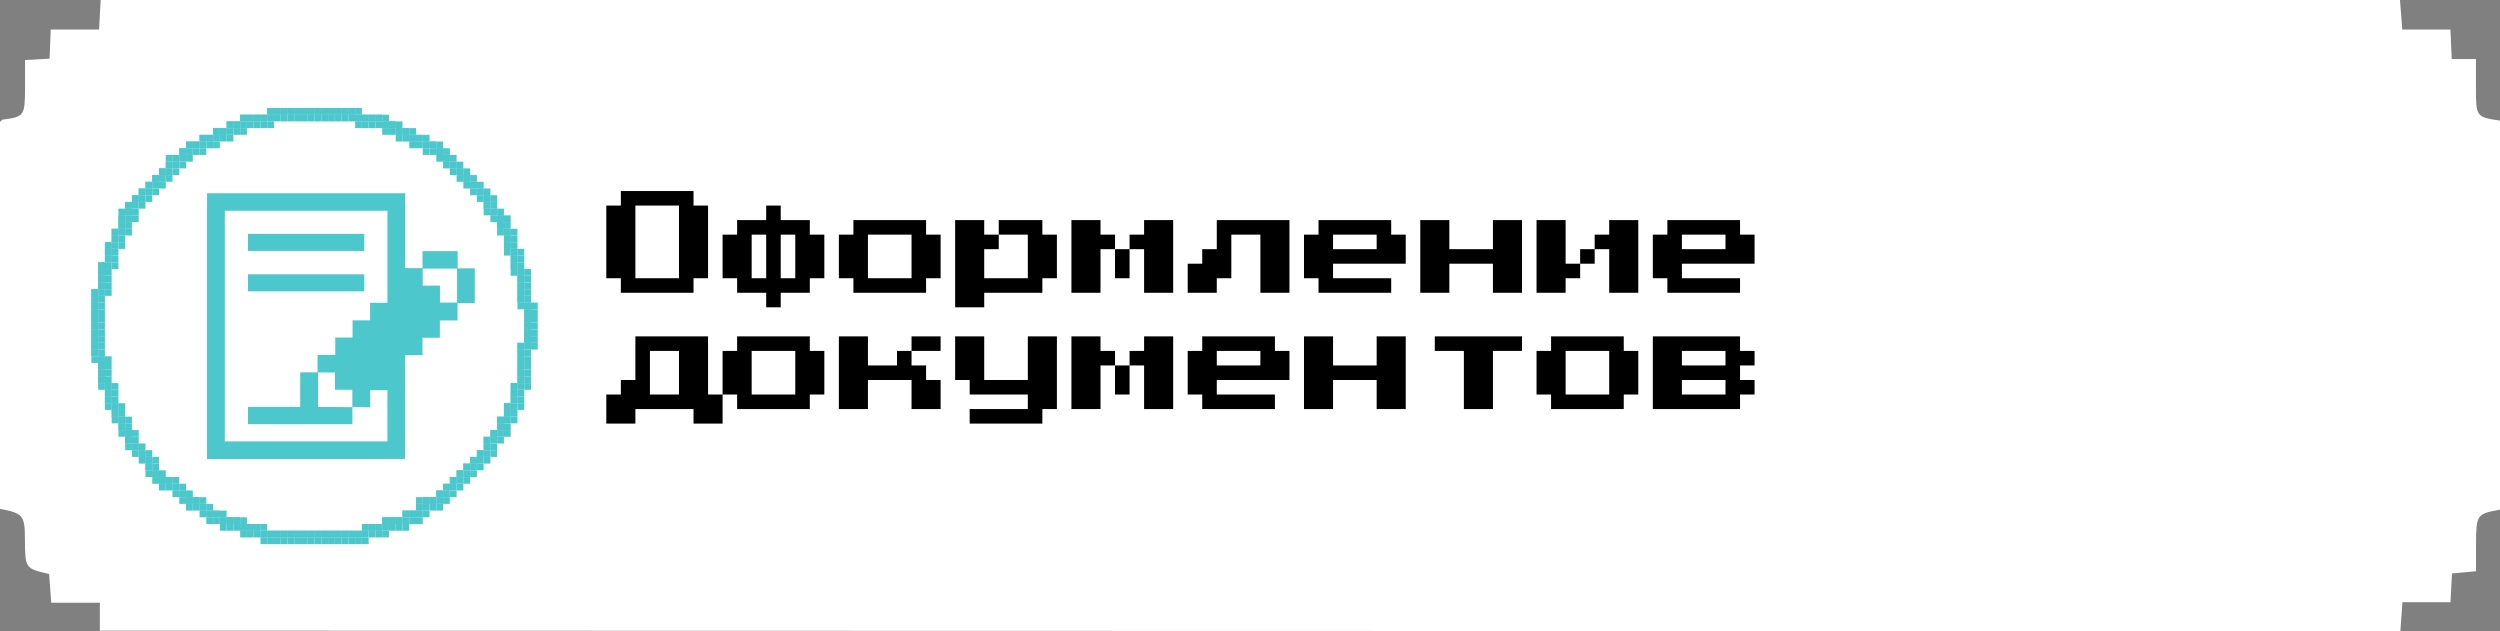 <svg width="301" height="76" viewBox="0 0 301 76" fill="none" xmlns="http://www.w3.org/2000/svg">
<rect x="0" y="0" width="301" height="76" fill="#808080" stroke="none"/>
<path d="M12.023 75.929V72.573H6.171L5.915 69.104C3.029 68.446 3.029 68.446 3 64.954C3 62.049 2.763 61.788 0 61.266V14.681C0.148 14.55 0.227 14.414 0.315 14.402C2.906 14.076 3 13.945 3.014 10.649C3.014 9.546 3.014 8.443 3.014 7.234L5.969 7.062L6.107 3.558H11.929L12.121 0H288.958L289.233 3.558H295.031C295.085 4.826 295.129 5.864 295.188 7.115H298.104V10.625C298.104 14.058 298.148 14.105 301 14.521V61.361C298.183 61.877 298.119 61.954 298.114 65.654C298.114 66.638 298.114 67.622 298.114 68.778L295.218 69.045C295.159 70.172 295.104 71.209 295.035 72.508H289.253C289.164 73.794 289.091 74.82 289.002 76L12.023 75.929Z" fill="white"/>
<path d="M63.115 38.853H63.929V39.661H63.115V38.853Z" fill="#4CC8CD"/>
<path d="M63.115 39.661H63.929V40.469H63.115V39.661Z" fill="#4CC8CD"/>
<path d="M63.115 40.469H63.929V41.277H63.115V40.469Z" fill="#4CC8CD"/>
<path d="M62.301 41.277H63.115V42.085H62.301V41.277Z" fill="#4CC8CD"/>
<path d="M62.301 42.085H63.115V42.893H62.301V42.085Z" fill="#4CC8CD"/>
<path d="M62.301 42.893H63.115V43.7H62.301V42.893Z" fill="#4CC8CD"/>
<path d="M62.301 43.7H63.115V44.508H62.301V43.7Z" fill="#4CC8CD"/>
<path d="M62.301 44.508H63.115V45.316H62.301V44.508Z" fill="#4CC8CD"/>
<path d="M62.301 45.316H63.115V46.124H62.301V45.316Z" fill="#4CC8CD"/>
<path d="M61.487 46.124H62.301V46.932H61.487V46.124Z" fill="#4CC8CD"/>
<path d="M61.487 46.932H62.301V47.74H61.487V46.932Z" fill="#4CC8CD"/>
<path d="M61.487 47.74H62.301V48.548H61.487V47.74Z" fill="#4CC8CD"/>
<path d="M60.672 48.548H61.487V49.356H60.672V48.548Z" fill="#4CC8CD"/>
<path d="M60.672 49.356H61.487V50.164H60.672V49.356Z" fill="#4CC8CD"/>
<path d="M59.858 50.164H60.672V50.972H59.858V50.164Z" fill="#4CC8CD"/>
<path d="M59.858 50.972H60.672V51.779H59.858V50.972Z" fill="#4CC8CD"/>
<path d="M59.044 51.779H59.858V52.587H59.044V51.779Z" fill="#4CC8CD"/>
<path d="M58.229 52.587H59.044V53.395H58.229V52.587Z" fill="#4CC8CD"/>
<path d="M58.229 53.395H59.044V54.203H58.229V53.395Z" fill="#4CC8CD"/>
<path d="M57.415 54.203H58.229V55.011H57.415V54.203Z" fill="#4CC8CD"/>
<path d="M56.601 55.011H57.415V55.819H56.601V55.011Z" fill="#4CC8CD"/>
<path d="M55.786 55.819H56.601V56.627H55.786V55.819Z" fill="#4CC8CD"/>
<path d="M54.972 56.627H55.786V57.435H54.972V56.627Z" fill="#4CC8CD"/>
<path d="M54.158 57.435H54.972V58.243H54.158V57.435Z" fill="#4CC8CD"/>
<path d="M53.344 58.243H54.158V59.051H53.344V58.243Z" fill="#4CC8CD"/>
<path d="M52.529 59.051H53.344V59.859H52.529V59.051Z" fill="#4CC8CD"/>
<path d="M51.715 59.859H52.529V60.666H51.715V59.859Z" fill="#4CC8CD"/>
<path d="M50.086 60.666H50.901V61.474H50.086V60.666Z" fill="#4CC8CD"/>
<path d="M48.458 61.474H49.272V62.282H48.458V61.474Z" fill="#4CC8CD"/>
<path d="M46.829 62.282H47.644V63.09H46.829V62.282Z" fill="#4CC8CD"/>
<path d="M44.386 63.09H45.201V63.898H44.386V63.09Z" fill="#4CC8CD"/>
<path d="M41.129 63.898H41.943V64.706H41.129V63.898Z" fill="#4CC8CD"/>
<path d="M37.058 63.898H37.872V64.706H37.058V63.898Z" fill="#4CC8CD"/>
<path d="M37.872 63.898H38.686V64.706H37.872V63.898Z" fill="#4CC8CD"/>
<path d="M38.686 63.898H39.501V64.706H38.686V63.898Z" fill="#4CC8CD"/>
<path d="M39.501 63.898H40.315V64.706H39.501V63.898Z" fill="#4CC8CD"/>
<path d="M40.315 63.898H41.129V64.706H40.315V63.898Z" fill="#4CC8CD"/>
<path d="M41.943 63.898H42.758V64.706H41.943V63.898Z" fill="#4CC8CD"/>
<path d="M42.758 63.898H43.572V64.706H42.758V63.898Z" fill="#4CC8CD"/>
<path d="M43.572 63.09H44.386V63.898H43.572V63.09Z" fill="#4CC8CD"/>
<path d="M45.201 63.09H46.015V63.898H45.201V63.09Z" fill="#4CC8CD"/>
<path d="M46.015 62.282H46.829V63.09H46.015V62.282Z" fill="#4CC8CD"/>
<path d="M47.644 62.282H48.458V63.09H47.644V62.282Z" fill="#4CC8CD"/>
<path d="M49.272 61.474H50.086V62.282H49.272V61.474Z" fill="#4CC8CD"/>
<path d="M50.901 59.859H51.715V60.666H50.901V59.859Z" fill="#4CC8CD"/>
<path d="M11 38.853H11.814V39.661H11V38.853Z" fill="#4CC8CD"/>
<path d="M11 39.661H11.814V40.469H11V39.661Z" fill="#4CC8CD"/>
<path d="M11 40.469H11.814V41.277H11V40.469Z" fill="#4CC8CD"/>
<path d="M11 41.277H11.814V42.085H11V41.277Z" fill="#4CC8CD"/>
<path d="M11 42.085H11.814V42.893H11V42.085Z" fill="#4CC8CD"/>
<path d="M11.814 42.893H12.629V43.7H11.814V42.893Z" fill="#4CC8CD"/>
<path d="M11.814 43.7H12.629V44.508H11.814V43.7Z" fill="#4CC8CD"/>
<path d="M11.814 44.508H12.629V45.316H11.814V44.508Z" fill="#4CC8CD"/>
<path d="M11.814 45.316H12.629V46.124H11.814V45.316Z" fill="#4CC8CD"/>
<path d="M12.629 46.124H13.443V46.932H12.629V46.124Z" fill="#4CC8CD"/>
<path d="M12.629 46.932H13.443V47.74H12.629V46.932Z" fill="#4CC8CD"/>
<path d="M12.629 47.74H13.443V48.548H12.629V47.74Z" fill="#4CC8CD"/>
<path d="M13.443 48.548H14.257V49.356H13.443V48.548Z" fill="#4CC8CD"/>
<path d="M13.443 49.356H14.257V50.164H13.443V49.356Z" fill="#4CC8CD"/>
<path d="M14.257 50.164H15.072V50.972H14.257V50.164Z" fill="#4CC8CD"/>
<path d="M14.257 50.972H15.072V51.779H14.257V50.972Z" fill="#4CC8CD"/>
<path d="M15.072 51.779H15.886V52.587H15.072V51.779Z" fill="#4CC8CD"/>
<path d="M15.072 52.587H15.886V53.395H15.072V52.587Z" fill="#4CC8CD"/>
<path d="M15.886 53.395H16.7V54.203H15.886V53.395Z" fill="#4CC8CD"/>
<path d="M16.7 54.203H17.514V55.011H16.7V54.203Z" fill="#4CC8CD"/>
<path d="M17.514 55.011H18.329V55.819H17.514V55.011Z" fill="#4CC8CD"/>
<path d="M17.514 55.819H18.329V56.627H17.514V55.819Z" fill="#4CC8CD"/>
<path d="M18.329 56.627H19.143V57.435H18.329V56.627Z" fill="#4CC8CD"/>
<path d="M19.143 57.435H19.957V58.243H19.143V57.435Z" fill="#4CC8CD"/>
<path d="M20.772 58.243H21.586V59.051H20.772V58.243Z" fill="#4CC8CD"/>
<path d="M21.586 59.051H22.4V59.859H21.586V59.051Z" fill="#4CC8CD"/>
<path d="M22.4 59.859H23.215V60.666H22.4V59.859Z" fill="#4CC8CD"/>
<path d="M24.029 60.666H24.843V61.474H24.029V60.666Z" fill="#4CC8CD"/>
<path d="M25.657 61.474H26.472V62.282H25.657V61.474Z" fill="#4CC8CD"/>
<path d="M27.286 62.282H28.1V63.09H27.286V62.282Z" fill="#4CC8CD"/>
<path d="M29.729 63.09H30.543V63.898H29.729V63.09Z" fill="#4CC8CD"/>
<path d="M32.986 63.898H33.8V64.706H32.986V63.898Z" fill="#4CC8CD"/>
<path d="M19.957 57.435H20.772V58.243H19.957V57.435Z" fill="#4CC8CD"/>
<path d="M23.215 59.859H24.029V60.666H23.215V59.859Z" fill="#4CC8CD"/>
<path d="M24.843 61.474H25.657V62.282H24.843V61.474Z" fill="#4CC8CD"/>
<path d="M26.472 62.282H27.286V63.09H26.472V62.282Z" fill="#4CC8CD"/>
<path d="M28.1 62.282H28.915V63.09H28.1V62.282Z" fill="#4CC8CD"/>
<path d="M28.915 63.09H29.729V63.898H28.915V63.09Z" fill="#4CC8CD"/>
<path d="M30.543 63.09H31.358V63.898H30.543V63.09Z" fill="#4CC8CD"/>
<path d="M31.358 63.898H32.172V64.706H31.358V63.898Z" fill="#4CC8CD"/>
<path d="M32.172 63.898H32.986V64.706H32.172V63.898Z" fill="#4CC8CD"/>
<path d="M33.8 63.898H34.615V64.706H33.8V63.898Z" fill="#4CC8CD"/>
<path d="M34.615 63.898H35.429V64.706H34.615V63.898Z" fill="#4CC8CD"/>
<path d="M35.429 63.898H36.243V64.706H35.429V63.898Z" fill="#4CC8CD"/>
<path d="M36.243 63.898H37.058V64.706H36.243V63.898Z" fill="#4CC8CD"/>
<path d="M34.615 13H35.429V13.808H34.615V13Z" fill="#4CC8CD"/>
<path d="M29.729 13.808H30.543V14.616H29.729V13.808Z" fill="#4CC8CD"/>
<path d="M27.286 14.616H28.1V15.424H27.286V14.616Z" fill="#4CC8CD"/>
<path d="M25.657 15.424H26.472V16.232H25.657V15.424Z" fill="#4CC8CD"/>
<path d="M24.029 16.232H24.843V17.04H24.029V16.232Z" fill="#4CC8CD"/>
<path d="M23.215 17.04H24.029V17.847H23.215V17.04Z" fill="#4CC8CD"/>
<path d="M21.586 17.847H22.4V18.655H21.586V17.847Z" fill="#4CC8CD"/>
<path d="M20.772 18.655H21.586V19.463H20.772V18.655Z" fill="#4CC8CD"/>
<path d="M19.957 19.463H20.772V20.271H19.957V19.463Z" fill="#4CC8CD"/>
<path d="M19.143 20.271H19.957V21.079H19.143V20.271Z" fill="#4CC8CD"/>
<path d="M18.329 21.079H19.143V21.887H18.329V21.079Z" fill="#4CC8CD"/>
<path d="M17.514 21.887H18.329V22.695H17.514V21.887Z" fill="#4CC8CD"/>
<path d="M16.7 22.695H17.514V23.503H16.7V22.695Z" fill="#4CC8CD"/>
<path d="M15.886 23.503H16.7V24.311H15.886V23.503Z" fill="#4CC8CD"/>
<path d="M15.072 24.311H15.886V25.119H15.072V24.311Z" fill="#4CC8CD"/>
<path d="M15.072 25.119H15.886V25.927H15.072V25.119Z" fill="#4CC8CD"/>
<path d="M14.257 25.927H15.072V26.734H14.257V25.927Z" fill="#4CC8CD"/>
<path d="M14.257 26.734H15.072V27.542H14.257V26.734Z" fill="#4CC8CD"/>
<path d="M13.443 27.542H14.257V28.35H13.443V27.542Z" fill="#4CC8CD"/>
<path d="M13.443 28.35H14.257V29.158H13.443V28.35Z" fill="#4CC8CD"/>
<path d="M12.629 29.158H13.443V29.966H12.629V29.158Z" fill="#4CC8CD"/>
<path d="M12.629 29.966H13.443V30.774H12.629V29.966Z" fill="#4CC8CD"/>
<path d="M12.629 30.774H13.443V31.582H12.629V30.774Z" fill="#4CC8CD"/>
<path d="M11.814 31.582H12.629V32.39H11.814V31.582Z" fill="#4CC8CD"/>
<path d="M11.814 32.39H12.629V33.198H11.814V32.39Z" fill="#4CC8CD"/>
<path d="M11.814 33.198H12.629V34.006H11.814V33.198Z" fill="#4CC8CD"/>
<path d="M11.814 34.006H12.629V34.813H11.814V34.006Z" fill="#4CC8CD"/>
<path d="M11 34.813H11.814V35.621H11V34.813Z" fill="#4CC8CD"/>
<path d="M11 35.621H11.814V36.429H11V35.621Z" fill="#4CC8CD"/>
<path d="M11 36.429H11.814V37.237H11V36.429Z" fill="#4CC8CD"/>
<path d="M11 37.237H11.814V38.045H11V37.237Z" fill="#4CC8CD"/>
<path d="M11 38.045H11.814V38.853H11V38.045Z" fill="#4CC8CD"/>
<path d="M22.4 17.04H23.215V17.847H22.4V17.04Z" fill="#4CC8CD"/>
<path d="M24.843 16.232H25.657V17.04H24.843V16.232Z" fill="#4CC8CD"/>
<path d="M26.472 15.424H27.286V16.232H26.472V15.424Z" fill="#4CC8CD"/>
<path d="M28.1 14.616H28.915V15.424H28.1V14.616Z" fill="#4CC8CD"/>
<path d="M28.915 13.808H29.729V14.616H28.915V13.808Z" fill="#4CC8CD"/>
<path d="M30.543 13.808H31.358V14.616H30.543V13.808Z" fill="#4CC8CD"/>
<path d="M31.358 13.808H32.172V14.616H31.358V13.808Z" fill="#4CC8CD"/>
<path d="M32.172 13H32.986V13.808H32.172V13Z" fill="#4CC8CD"/>
<path d="M32.986 13H33.8V13.808H32.986V13Z" fill="#4CC8CD"/>
<path d="M33.8 13H34.615V13.808H33.8V13Z" fill="#4CC8CD"/>
<path d="M35.429 13H36.243V13.808H35.429V13Z" fill="#4CC8CD"/>
<path d="M36.243 13H37.058V13.808H36.243V13Z" fill="#4CC8CD"/>
<path d="M37.058 13H37.872V13.808H37.058V13Z" fill="#4CC8CD"/>
<path d="M39.501 13H40.315V13.808H39.501V13Z" fill="#4CC8CD"/>
<path d="M43.572 13.808H44.386V14.616H43.572V13.808Z" fill="#4CC8CD"/>
<path d="M46.015 14.616H46.829V15.424H46.015V14.616Z" fill="#4CC8CD"/>
<path d="M48.458 15.424H49.272V16.232H48.458V15.424Z" fill="#4CC8CD"/>
<path d="M50.086 16.232H50.901V17.04H50.086V16.232Z" fill="#4CC8CD"/>
<path d="M50.901 17.04H51.715V17.847H50.901V17.04Z" fill="#4CC8CD"/>
<path d="M52.529 17.847H53.344V18.655H52.529V17.847Z" fill="#4CC8CD"/>
<path d="M53.344 18.655H54.158V19.463H53.344V18.655Z" fill="#4CC8CD"/>
<path d="M54.158 19.463H54.972V20.271H54.158V19.463Z" fill="#4CC8CD"/>
<path d="M54.972 20.271H55.786V21.079H54.972V20.271Z" fill="#4CC8CD"/>
<path d="M55.786 21.079H56.601V21.887H55.786V21.079Z" fill="#4CC8CD"/>
<path d="M56.601 21.887H57.415V22.695H56.601V21.887Z" fill="#4CC8CD"/>
<path d="M57.415 22.695H58.229V23.503H57.415V22.695Z" fill="#4CC8CD"/>
<path d="M58.229 23.503H59.044V24.311H58.229V23.503Z" fill="#4CC8CD"/>
<path d="M58.229 24.311H59.044V25.119H58.229V24.311Z" fill="#4CC8CD"/>
<path d="M59.044 25.119H59.858V25.927H59.044V25.119Z" fill="#4CC8CD"/>
<path d="M59.858 25.927H60.672V26.734H59.858V25.927Z" fill="#4CC8CD"/>
<path d="M59.858 26.734H60.672V27.542H59.858V26.734Z" fill="#4CC8CD"/>
<path d="M60.672 27.542H61.487V28.35H60.672V27.542Z" fill="#4CC8CD"/>
<path d="M60.672 28.35H61.487V29.158H60.672V28.35Z" fill="#4CC8CD"/>
<path d="M60.672 29.158H61.487V29.966H60.672V29.158Z" fill="#4CC8CD"/>
<path d="M61.487 29.966H62.301V30.774H61.487V29.966Z" fill="#4CC8CD"/>
<path d="M61.487 30.774H62.301V31.582H61.487V30.774Z" fill="#4CC8CD"/>
<path d="M61.487 31.582H62.301V32.39H61.487V31.582Z" fill="#4CC8CD"/>
<path d="M62.301 32.39H63.115V33.198H62.301V32.39Z" fill="#4CC8CD"/>
<path d="M62.301 33.198H63.115V34.006H62.301V33.198Z" fill="#4CC8CD"/>
<path d="M62.301 34.006H63.115V34.813H62.301V34.006Z" fill="#4CC8CD"/>
<path d="M62.301 34.813H63.115V35.621H62.301V34.813Z" fill="#4CC8CD"/>
<path d="M62.301 35.621H63.115V36.429H62.301V35.621Z" fill="#4CC8CD"/>
<path d="M63.115 36.429H63.929V37.237H63.115V36.429Z" fill="#4CC8CD"/>
<path d="M63.115 37.237H63.929V38.045H63.115V37.237Z" fill="#4CC8CD"/>
<path d="M63.115 38.045H63.929V38.853H63.115V38.045Z" fill="#4CC8CD"/>
<path d="M37.872 13H38.686V13.808H37.872V13Z" fill="#4CC8CD"/>
<path d="M38.686 13H39.501V13.808H38.686V13Z" fill="#4CC8CD"/>
<path d="M40.315 13H41.129V13.808H40.315V13Z" fill="#4CC8CD"/>
<path d="M41.129 13H41.943V13.808H41.129V13Z" fill="#4CC8CD"/>
<path d="M41.943 13H42.758V13.808H41.943V13Z" fill="#4CC8CD"/>
<path d="M42.758 13.808H43.572V14.616H42.758V13.808Z" fill="#4CC8CD"/>
<path d="M44.386 13.808H45.201V14.616H44.386V13.808Z" fill="#4CC8CD"/>
<path d="M45.201 13.808H46.015V14.616H45.201V13.808Z" fill="#4CC8CD"/>
<path d="M46.829 14.616H47.644V15.424H46.829V14.616Z" fill="#4CC8CD"/>
<path d="M47.644 15.424H48.458V16.232H47.644V15.424Z" fill="#4CC8CD"/>
<path d="M49.272 16.232H50.086V17.04H49.272V16.232Z" fill="#4CC8CD"/>
<path d="M51.715 17.04H52.529V17.847H51.715V17.04Z" fill="#4CC8CD"/>
<rect x="63.115" y="38.853" width="0.814" height="0.808" fill="#4CC8CD"/>
<rect x="63.115" y="39.662" width="0.814" height="0.808" fill="#4CC8CD"/>
<rect x="63.115" y="40.469" width="0.814" height="0.808" fill="#4CC8CD"/>
<rect x="62.301" y="41.277" width="0.814" height="0.808" fill="#4CC8CD"/>
<rect x="62.301" y="42.084" width="0.814" height="0.808" fill="#4CC8CD"/>
<rect x="62.301" y="42.894" width="0.814" height="0.808" fill="#4CC8CD"/>
<rect x="62.301" y="43.701" width="0.814" height="0.808" fill="#4CC8CD"/>
<rect x="62.301" y="44.509" width="0.814" height="0.808" fill="#4CC8CD"/>
<rect x="62.301" y="45.316" width="0.814" height="0.808" fill="#4CC8CD"/>
<rect x="61.486" y="46.124" width="0.814" height="0.808" fill="#4CC8CD"/>
<rect x="61.486" y="46.933" width="0.814" height="0.808" fill="#4CC8CD"/>
<rect x="61.486" y="47.741" width="0.814" height="0.808" fill="#4CC8CD"/>
<rect x="60.672" y="48.548" width="0.814" height="0.808" fill="#4CC8CD"/>
<rect x="60.672" y="49.356" width="0.814" height="0.808" fill="#4CC8CD"/>
<rect x="59.858" y="50.164" width="0.814" height="0.808" fill="#4CC8CD"/>
<rect x="59.858" y="50.973" width="0.814" height="0.808" fill="#4CC8CD"/>
<rect x="59.044" y="51.78" width="0.814" height="0.808" fill="#4CC8CD"/>
<rect x="58.23" y="52.588" width="0.814" height="0.808" fill="#4CC8CD"/>
<rect x="58.23" y="53.395" width="0.814" height="0.808" fill="#4CC8CD"/>
<rect x="57.415" y="54.203" width="0.814" height="0.808" fill="#4CC8CD"/>
<rect x="56.601" y="55.011" width="0.814" height="0.808" fill="#4CC8CD"/>
<rect x="55.786" y="55.82" width="0.814" height="0.808" fill="#4CC8CD"/>
<rect x="54.973" y="56.627" width="0.814" height="0.808" fill="#4CC8CD"/>
<rect x="54.158" y="57.435" width="0.814" height="0.808" fill="#4CC8CD"/>
<rect x="53.344" y="58.243" width="0.814" height="0.808" fill="#4CC8CD"/>
<rect x="52.529" y="59.051" width="0.814" height="0.808" fill="#4CC8CD"/>
<rect x="51.715" y="59.858" width="0.814" height="0.808" fill="#4CC8CD"/>
<rect x="50.086" y="60.667" width="0.814" height="0.808" fill="#4CC8CD"/>
<rect x="48.458" y="61.474" width="0.814" height="0.808" fill="#4CC8CD"/>
<rect x="46.829" y="62.283" width="0.814" height="0.808" fill="#4CC8CD"/>
<rect x="44.387" y="63.09" width="0.814" height="0.808" fill="#4CC8CD"/>
<rect x="41.129" y="63.898" width="0.814" height="0.808" fill="#4CC8CD"/>
<rect x="37.058" y="63.898" width="0.814" height="0.808" fill="#4CC8CD"/>
<rect x="37.872" y="63.898" width="0.814" height="0.808" fill="#4CC8CD"/>
<rect x="38.687" y="63.898" width="0.814" height="0.808" fill="#4CC8CD"/>
<rect x="39.5" y="63.898" width="0.814" height="0.808" fill="#4CC8CD"/>
<rect x="40.315" y="63.898" width="0.814" height="0.808" fill="#4CC8CD"/>
<rect x="41.943" y="63.898" width="0.814" height="0.808" fill="#4CC8CD"/>
<rect x="42.758" y="63.898" width="0.814" height="0.808" fill="#4CC8CD"/>
<rect x="43.572" y="63.09" width="0.814" height="0.808" fill="#4CC8CD"/>
<rect x="45.2" y="63.09" width="0.814" height="0.808" fill="#4CC8CD"/>
<rect x="46.015" y="62.283" width="0.814" height="0.808" fill="#4CC8CD"/>
<rect x="47.644" y="62.283" width="0.814" height="0.808" fill="#4CC8CD"/>
<rect x="49.273" y="61.474" width="0.814" height="0.808" fill="#4CC8CD"/>
<rect x="50.9" y="59.858" width="0.814" height="0.808" fill="#4CC8CD"/>
<rect x="11" y="38.853" width="0.814" height="0.808" fill="#4CC8CD"/>
<rect x="11" y="39.662" width="0.814" height="0.808" fill="#4CC8CD"/>
<rect x="11" y="40.469" width="0.814" height="0.808" fill="#4CC8CD"/>
<rect x="11" y="41.277" width="0.814" height="0.808" fill="#4CC8CD"/>
<rect x="11" y="42.084" width="0.814" height="0.808" fill="#4CC8CD"/>
<rect x="11.815" y="42.894" width="0.814" height="0.808" fill="#4CC8CD"/>
<rect x="11.815" y="43.701" width="0.814" height="0.808" fill="#4CC8CD"/>
<rect x="11.815" y="44.509" width="0.814" height="0.808" fill="#4CC8CD"/>
<rect x="11.815" y="45.316" width="0.814" height="0.808" fill="#4CC8CD"/>
<rect x="12.629" y="46.124" width="0.814" height="0.808" fill="#4CC8CD"/>
<rect x="12.629" y="46.933" width="0.814" height="0.808" fill="#4CC8CD"/>
<rect x="12.629" y="47.741" width="0.814" height="0.808" fill="#4CC8CD"/>
<rect x="13.443" y="48.548" width="0.814" height="0.808" fill="#4CC8CD"/>
<rect x="13.443" y="49.356" width="0.814" height="0.808" fill="#4CC8CD"/>
<rect x="14.257" y="50.164" width="0.814" height="0.808" fill="#4CC8CD"/>
<rect x="14.257" y="50.973" width="0.814" height="0.808" fill="#4CC8CD"/>
<rect x="15.071" y="51.78" width="0.814" height="0.808" fill="#4CC8CD"/>
<rect x="15.071" y="52.588" width="0.814" height="0.808" fill="#4CC8CD"/>
<rect x="15.886" y="53.395" width="0.814" height="0.808" fill="#4CC8CD"/>
<rect x="16.7" y="54.203" width="0.814" height="0.808" fill="#4CC8CD"/>
<rect x="17.515" y="55.011" width="0.814" height="0.808" fill="#4CC8CD"/>
<rect x="17.515" y="55.82" width="0.814" height="0.808" fill="#4CC8CD"/>
<rect x="18.329" y="56.627" width="0.814" height="0.808" fill="#4CC8CD"/>
<rect x="19.143" y="57.435" width="0.814" height="0.808" fill="#4CC8CD"/>
<rect x="20.771" y="58.243" width="0.814" height="0.808" fill="#4CC8CD"/>
<rect x="21.586" y="59.051" width="0.814" height="0.808" fill="#4CC8CD"/>
<rect x="22.4" y="59.858" width="0.814" height="0.808" fill="#4CC8CD"/>
<rect x="24.028" y="60.667" width="0.814" height="0.808" fill="#4CC8CD"/>
<rect x="25.657" y="61.474" width="0.814" height="0.808" fill="#4CC8CD"/>
<rect x="27.286" y="62.283" width="0.814" height="0.808" fill="#4CC8CD"/>
<rect x="29.729" y="63.09" width="0.814" height="0.808" fill="#4CC8CD"/>
<rect x="32.986" y="63.898" width="0.814" height="0.808" fill="#4CC8CD"/>
<rect x="19.957" y="57.435" width="0.814" height="0.808" fill="#4CC8CD"/>
<rect x="23.215" y="59.858" width="0.814" height="0.808" fill="#4CC8CD"/>
<rect x="24.843" y="61.474" width="0.814" height="0.808" fill="#4CC8CD"/>
<rect x="26.472" y="62.283" width="0.814" height="0.808" fill="#4CC8CD"/>
<rect x="28.101" y="62.283" width="0.814" height="0.808" fill="#4CC8CD"/>
<rect x="28.915" y="63.09" width="0.814" height="0.808" fill="#4CC8CD"/>
<rect x="30.543" y="63.09" width="0.814" height="0.808" fill="#4CC8CD"/>
<rect x="31.357" y="63.898" width="0.814" height="0.808" fill="#4CC8CD"/>
<rect x="32.172" y="63.898" width="0.814" height="0.808" fill="#4CC8CD"/>
<rect x="33.801" y="63.898" width="0.814" height="0.808" fill="#4CC8CD"/>
<rect x="34.614" y="63.898" width="0.814" height="0.808" fill="#4CC8CD"/>
<rect x="35.429" y="63.898" width="0.814" height="0.808" fill="#4CC8CD"/>
<rect x="36.243" y="63.898" width="0.814" height="0.808" fill="#4CC8CD"/>
<rect x="34.614" y="13" width="0.814" height="0.808" fill="#4CC8CD"/>
<rect x="29.729" y="13.808" width="0.814" height="0.808" fill="#4CC8CD"/>
<rect x="27.286" y="14.616" width="0.814" height="0.808" fill="#4CC8CD"/>
<rect x="25.657" y="15.424" width="0.814" height="0.808" fill="#4CC8CD"/>
<rect x="24.028" y="16.232" width="0.814" height="0.808" fill="#4CC8CD"/>
<rect x="23.215" y="17.04" width="0.814" height="0.808" fill="#4CC8CD"/>
<rect x="21.586" y="17.847" width="0.814" height="0.808" fill="#4CC8CD"/>
<rect x="20.771" y="18.655" width="0.814" height="0.808" fill="#4CC8CD"/>
<rect x="19.957" y="19.464" width="0.814" height="0.808" fill="#4CC8CD"/>
<rect x="19.143" y="20.272" width="0.814" height="0.808" fill="#4CC8CD"/>
<rect x="18.329" y="21.079" width="0.814" height="0.808" fill="#4CC8CD"/>
<rect x="17.515" y="21.887" width="0.814" height="0.808" fill="#4CC8CD"/>
<rect x="16.7" y="22.695" width="0.814" height="0.808" fill="#4CC8CD"/>
<rect x="15.886" y="23.504" width="0.814" height="0.808" fill="#4CC8CD"/>
<rect x="15.071" y="24.311" width="0.814" height="0.808" fill="#4CC8CD"/>
<rect x="15.071" y="25.119" width="0.814" height="0.808" fill="#4CC8CD"/>
<rect x="14.257" y="25.927" width="0.814" height="0.808" fill="#4CC8CD"/>
<rect x="14.257" y="26.735" width="0.814" height="0.808" fill="#4CC8CD"/>
<rect x="13.443" y="27.543" width="0.814" height="0.808" fill="#4CC8CD"/>
<rect x="13.443" y="28.351" width="0.814" height="0.808" fill="#4CC8CD"/>
<rect x="12.629" y="29.158" width="0.814" height="0.808" fill="#4CC8CD"/>
<rect x="12.629" y="29.966" width="0.814" height="0.808" fill="#4CC8CD"/>
<rect x="12.629" y="30.774" width="0.814" height="0.808" fill="#4CC8CD"/>
<rect x="11.815" y="31.583" width="0.814" height="0.808" fill="#4CC8CD"/>
<rect x="11.815" y="32.39" width="0.814" height="0.808" fill="#4CC8CD"/>
<rect x="11.815" y="33.198" width="0.814" height="0.808" fill="#4CC8CD"/>
<rect x="11.815" y="34.005" width="0.814" height="0.808" fill="#4CC8CD"/>
<rect x="11" y="34.813" width="0.814" height="0.808" fill="#4CC8CD"/>
<rect x="11" y="35.622" width="0.814" height="0.808" fill="#4CC8CD"/>
<rect x="11" y="36.43" width="0.814" height="0.808" fill="#4CC8CD"/>
<rect x="11" y="37.237" width="0.814" height="0.808" fill="#4CC8CD"/>
<rect x="11" y="38.045" width="0.814" height="0.808" fill="#4CC8CD"/>
<rect x="22.4" y="17.04" width="0.814" height="0.808" fill="#4CC8CD"/>
<rect x="24.843" y="16.232" width="0.814" height="0.808" fill="#4CC8CD"/>
<rect x="26.472" y="15.424" width="0.814" height="0.808" fill="#4CC8CD"/>
<rect x="28.101" y="14.616" width="0.814" height="0.808" fill="#4CC8CD"/>
<rect x="28.915" y="13.808" width="0.814" height="0.808" fill="#4CC8CD"/>
<rect x="30.543" y="13.808" width="0.814" height="0.808" fill="#4CC8CD"/>
<rect x="31.357" y="13.808" width="0.814" height="0.808" fill="#4CC8CD"/>
<rect x="32.172" y="13" width="0.814" height="0.808" fill="#4CC8CD"/>
<rect x="32.986" y="13" width="0.814" height="0.808" fill="#4CC8CD"/>
<rect x="33.801" y="13" width="0.814" height="0.808" fill="#4CC8CD"/>
<rect x="35.429" y="13" width="0.814" height="0.808" fill="#4CC8CD"/>
<rect x="36.243" y="13" width="0.814" height="0.808" fill="#4CC8CD"/>
<rect x="37.058" y="13" width="0.814" height="0.808" fill="#4CC8CD"/>
<rect x="39.5" y="13" width="0.814" height="0.808" fill="#4CC8CD"/>
<rect x="43.572" y="13.808" width="0.814" height="0.808" fill="#4CC8CD"/>
<rect x="46.015" y="14.616" width="0.814" height="0.808" fill="#4CC8CD"/>
<rect x="48.458" y="15.424" width="0.814" height="0.808" fill="#4CC8CD"/>
<rect x="50.086" y="16.232" width="0.814" height="0.808" fill="#4CC8CD"/>
<rect x="50.9" y="17.04" width="0.814" height="0.808" fill="#4CC8CD"/>
<rect x="52.529" y="17.847" width="0.814" height="0.808" fill="#4CC8CD"/>
<rect x="53.344" y="18.655" width="0.814" height="0.808" fill="#4CC8CD"/>
<rect x="54.158" y="19.464" width="0.814" height="0.808" fill="#4CC8CD"/>
<rect x="54.973" y="20.272" width="0.814" height="0.808" fill="#4CC8CD"/>
<rect x="55.786" y="21.079" width="0.814" height="0.808" fill="#4CC8CD"/>
<rect x="56.601" y="21.887" width="0.814" height="0.808" fill="#4CC8CD"/>
<rect x="57.415" y="22.695" width="0.814" height="0.808" fill="#4CC8CD"/>
<rect x="58.23" y="23.504" width="0.814" height="0.808" fill="#4CC8CD"/>
<rect x="58.23" y="24.311" width="0.814" height="0.808" fill="#4CC8CD"/>
<rect x="59.044" y="25.119" width="0.814" height="0.808" fill="#4CC8CD"/>
<rect x="59.858" y="25.927" width="0.814" height="0.808" fill="#4CC8CD"/>
<rect x="59.858" y="26.735" width="0.814" height="0.808" fill="#4CC8CD"/>
<rect x="60.672" y="27.543" width="0.814" height="0.808" fill="#4CC8CD"/>
<rect x="60.672" y="28.351" width="0.814" height="0.808" fill="#4CC8CD"/>
<rect x="60.672" y="29.158" width="0.814" height="0.808" fill="#4CC8CD"/>
<rect x="61.486" y="29.966" width="0.814" height="0.808" fill="#4CC8CD"/>
<rect x="61.486" y="30.774" width="0.814" height="0.808" fill="#4CC8CD"/>
<rect x="61.486" y="31.583" width="0.814" height="0.808" fill="#4CC8CD"/>
<rect x="62.301" y="32.39" width="0.814" height="0.808" fill="#4CC8CD"/>
<rect x="62.301" y="33.198" width="0.814" height="0.808" fill="#4CC8CD"/>
<rect x="62.301" y="34.005" width="0.814" height="0.808" fill="#4CC8CD"/>
<rect x="62.301" y="34.813" width="0.814" height="0.808" fill="#4CC8CD"/>
<rect x="62.301" y="35.622" width="0.814" height="0.808" fill="#4CC8CD"/>
<rect x="63.115" y="36.43" width="0.814" height="0.808" fill="#4CC8CD"/>
<rect x="63.115" y="37.237" width="0.814" height="0.808" fill="#4CC8CD"/>
<rect x="63.115" y="38.045" width="0.814" height="0.808" fill="#4CC8CD"/>
<rect x="37.872" y="13" width="0.814" height="0.808" fill="#4CC8CD"/>
<rect x="38.687" y="13" width="0.814" height="0.808" fill="#4CC8CD"/>
<rect x="40.315" y="13" width="0.814" height="0.808" fill="#4CC8CD"/>
<rect x="41.129" y="13" width="0.814" height="0.808" fill="#4CC8CD"/>
<rect x="41.943" y="13" width="0.814" height="0.808" fill="#4CC8CD"/>
<rect x="42.758" y="13.808" width="0.814" height="0.808" fill="#4CC8CD"/>
<rect x="44.387" y="13.808" width="0.814" height="0.808" fill="#4CC8CD"/>
<rect x="45.2" y="13.808" width="0.814" height="0.808" fill="#4CC8CD"/>
<rect x="46.829" y="14.616" width="0.814" height="0.808" fill="#4CC8CD"/>
<rect x="47.644" y="15.424" width="0.814" height="0.808" fill="#4CC8CD"/>
<rect x="49.273" y="16.232" width="0.814" height="0.808" fill="#4CC8CD"/>
<rect x="51.715" y="17.04" width="0.814" height="0.808" fill="#4CC8CD"/>
<rect x="63.93" y="38.853" width="0.814" height="0.808" fill="#4CC8CD"/>
<rect x="63.93" y="39.662" width="0.814" height="0.808" fill="#4CC8CD"/>
<rect x="63.93" y="40.469" width="0.814" height="0.808" fill="#4CC8CD"/>
<rect x="63.93" y="41.277" width="0.814" height="0.808" fill="#4CC8CD"/>
<rect x="63.115" y="41.277" width="0.814" height="0.808" fill="#4CC8CD"/>
<rect x="63.115" y="42.084" width="0.814" height="0.808" fill="#4CC8CD"/>
<rect x="63.115" y="42.894" width="0.814" height="0.808" fill="#4CC8CD"/>
<rect x="63.115" y="43.701" width="0.814" height="0.808" fill="#4CC8CD"/>
<rect x="63.115" y="44.509" width="0.814" height="0.808" fill="#4CC8CD"/>
<rect x="63.115" y="45.316" width="0.814" height="0.808" fill="#4CC8CD"/>
<rect x="63.115" y="46.124" width="0.814" height="0.808" fill="#4CC8CD"/>
<rect x="62.301" y="46.124" width="0.814" height="0.808" fill="#4CC8CD"/>
<rect x="62.301" y="46.933" width="0.814" height="0.808" fill="#4CC8CD"/>
<rect x="62.301" y="47.741" width="0.814" height="0.808" fill="#4CC8CD"/>
<rect x="62.301" y="48.548" width="0.814" height="0.808" fill="#4CC8CD"/>
<rect x="61.486" y="48.548" width="0.814" height="0.808" fill="#4CC8CD"/>
<rect x="61.486" y="49.356" width="0.814" height="0.808" fill="#4CC8CD"/>
<rect x="61.486" y="50.164" width="0.814" height="0.808" fill="#4CC8CD"/>
<rect x="60.672" y="50.164" width="0.814" height="0.808" fill="#4CC8CD"/>
<rect x="60.672" y="50.973" width="0.814" height="0.808" fill="#4CC8CD"/>
<rect x="60.672" y="51.78" width="0.814" height="0.808" fill="#4CC8CD"/>
<rect x="59.858" y="51.78" width="0.814" height="0.808" fill="#4CC8CD"/>
<rect x="59.858" y="52.588" width="0.814" height="0.808" fill="#4CC8CD"/>
<rect x="59.044" y="52.588" width="0.814" height="0.808" fill="#4CC8CD"/>
<rect x="59.044" y="53.395" width="0.814" height="0.808" fill="#4CC8CD"/>
<rect x="59.044" y="54.203" width="0.814" height="0.808" fill="#4CC8CD"/>
<rect x="58.23" y="54.203" width="0.814" height="0.808" fill="#4CC8CD"/>
<rect x="58.23" y="55.011" width="0.814" height="0.808" fill="#4CC8CD"/>
<rect x="57.415" y="55.011" width="0.814" height="0.808" fill="#4CC8CD"/>
<rect x="57.415" y="55.82" width="0.814" height="0.808" fill="#4CC8CD"/>
<rect x="56.601" y="55.82" width="0.814" height="0.808" fill="#4CC8CD"/>
<rect x="56.601" y="56.627" width="0.814" height="0.808" fill="#4CC8CD"/>
<rect x="55.786" y="56.627" width="0.814" height="0.808" fill="#4CC8CD"/>
<rect x="55.786" y="57.435" width="0.814" height="0.808" fill="#4CC8CD"/>
<rect x="54.973" y="57.435" width="0.814" height="0.808" fill="#4CC8CD"/>
<rect x="54.973" y="58.243" width="0.814" height="0.808" fill="#4CC8CD"/>
<rect x="54.158" y="58.243" width="0.814" height="0.808" fill="#4CC8CD"/>
<rect x="54.158" y="59.051" width="0.814" height="0.808" fill="#4CC8CD"/>
<rect x="53.344" y="59.051" width="0.814" height="0.808" fill="#4CC8CD"/>
<rect x="53.344" y="59.858" width="0.814" height="0.808" fill="#4CC8CD"/>
<rect x="52.529" y="59.858" width="0.814" height="0.808" fill="#4CC8CD"/>
<rect x="52.529" y="60.667" width="0.814" height="0.808" fill="#4CC8CD"/>
<rect x="51.715" y="60.667" width="0.814" height="0.808" fill="#4CC8CD"/>
<rect x="50.086" y="59.858" width="0.814" height="0.808" fill="#4CC8CD"/>
<rect x="50.9" y="60.667" width="0.814" height="0.808" fill="#4CC8CD"/>
<rect x="50.9" y="61.474" width="0.814" height="0.808" fill="#4CC8CD"/>
<rect x="50.086" y="61.474" width="0.814" height="0.808" fill="#4CC8CD"/>
<rect x="49.273" y="62.283" width="0.814" height="0.808" fill="#4CC8CD"/>
<rect x="48.458" y="62.283" width="0.814" height="0.808" fill="#4CC8CD"/>
<rect x="47.644" y="63.09" width="0.814" height="0.808" fill="#4CC8CD"/>
<rect x="46.829" y="63.09" width="0.814" height="0.808" fill="#4CC8CD"/>
<rect x="45.2" y="63.898" width="0.814" height="0.808" fill="#4CC8CD"/>
<rect x="44.387" y="63.898" width="0.814" height="0.808" fill="#4CC8CD"/>
<rect x="41.943" y="64.706" width="0.814" height="0.808" fill="#4CC8CD"/>
<rect x="41.129" y="64.706" width="0.814" height="0.808" fill="#4CC8CD"/>
<rect x="37.872" y="64.706" width="0.814" height="0.808" fill="#4CC8CD"/>
<rect x="37.058" y="64.706" width="0.814" height="0.808" fill="#4CC8CD"/>
<rect x="38.687" y="64.706" width="0.814" height="0.808" fill="#4CC8CD"/>
<rect x="39.5" y="64.706" width="0.814" height="0.808" fill="#4CC8CD"/>
<rect x="40.315" y="64.706" width="0.814" height="0.808" fill="#4CC8CD"/>
<rect x="42.758" y="64.706" width="0.814" height="0.808" fill="#4CC8CD"/>
<rect x="43.572" y="63.898" width="0.814" height="0.808" fill="#4CC8CD"/>
<rect x="43.572" y="64.706" width="0.814" height="0.808" fill="#4CC8CD"/>
<rect x="46.015" y="63.09" width="0.814" height="0.808" fill="#4CC8CD"/>
<rect x="46.015" y="63.898" width="0.814" height="0.808" fill="#4CC8CD"/>
<rect x="48.458" y="63.09" width="0.814" height="0.808" fill="#4CC8CD"/>
<rect x="50.086" y="62.283" width="0.814" height="0.808" fill="#4CC8CD"/>
<rect x="11.815" y="38.853" width="0.814" height="0.808" fill="#4CC8CD"/>
<rect x="11.815" y="39.662" width="0.814" height="0.808" fill="#4CC8CD"/>
<rect x="11.815" y="40.469" width="0.814" height="0.808" fill="#4CC8CD"/>
<rect x="11.815" y="41.277" width="0.814" height="0.808" fill="#4CC8CD"/>
<rect x="11.815" y="42.084" width="0.814" height="0.808" fill="#4CC8CD"/>
<rect x="11" y="42.894" width="0.814" height="0.808" fill="#4CC8CD"/>
<rect x="12.629" y="42.894" width="0.814" height="0.808" fill="#4CC8CD"/>
<rect x="12.629" y="43.701" width="0.814" height="0.808" fill="#4CC8CD"/>
<rect x="12.629" y="44.509" width="0.814" height="0.808" fill="#4CC8CD"/>
<rect x="12.629" y="45.316" width="0.814" height="0.808" fill="#4CC8CD"/>
<rect x="11.815" y="46.124" width="0.814" height="0.808" fill="#4CC8CD"/>
<rect x="13.443" y="46.124" width="0.814" height="0.808" fill="#4CC8CD"/>
<rect x="13.443" y="46.933" width="0.814" height="0.808" fill="#4CC8CD"/>
<rect x="13.443" y="47.741" width="0.814" height="0.808" fill="#4CC8CD"/>
<rect x="12.629" y="48.548" width="0.814" height="0.808" fill="#4CC8CD"/>
<rect x="14.257" y="48.548" width="0.814" height="0.808" fill="#4CC8CD"/>
<rect x="14.257" y="49.356" width="0.814" height="0.808" fill="#4CC8CD"/>
<rect x="13.443" y="50.164" width="0.814" height="0.808" fill="#4CC8CD"/>
<rect x="15.071" y="50.164" width="0.814" height="0.808" fill="#4CC8CD"/>
<rect x="15.071" y="50.973" width="0.814" height="0.808" fill="#4CC8CD"/>
<rect x="14.257" y="51.78" width="0.814" height="0.808" fill="#4CC8CD"/>
<rect x="15.886" y="51.78" width="0.814" height="0.808" fill="#4CC8CD"/>
<rect x="15.886" y="52.588" width="0.814" height="0.808" fill="#4CC8CD"/>
<rect x="15.071" y="53.395" width="0.814" height="0.808" fill="#4CC8CD"/>
<rect x="16.7" y="53.395" width="0.814" height="0.808" fill="#4CC8CD"/>
<rect x="15.886" y="54.203" width="0.814" height="0.808" fill="#4CC8CD"/>
<rect x="17.515" y="54.203" width="0.814" height="0.808" fill="#4CC8CD"/>
<rect x="16.7" y="55.011" width="0.814" height="0.808" fill="#4CC8CD"/>
<rect x="18.329" y="55.011" width="0.814" height="0.808" fill="#4CC8CD"/>
<rect x="18.329" y="55.82" width="0.814" height="0.808" fill="#4CC8CD"/>
<rect x="17.515" y="56.627" width="0.814" height="0.808" fill="#4CC8CD"/>
<rect x="19.143" y="56.627" width="0.814" height="0.808" fill="#4CC8CD"/>
<rect x="18.329" y="57.435" width="0.814" height="0.808" fill="#4CC8CD"/>
<rect x="19.957" y="58.243" width="0.814" height="0.808" fill="#4CC8CD"/>
<rect x="19.143" y="58.243" width="0.814" height="0.808" fill="#4CC8CD"/>
<rect x="21.586" y="58.243" width="0.814" height="0.808" fill="#4CC8CD"/>
<rect x="20.771" y="59.051" width="0.814" height="0.808" fill="#4CC8CD"/>
<rect x="22.4" y="59.051" width="0.814" height="0.808" fill="#4CC8CD"/>
<rect x="21.586" y="59.858" width="0.814" height="0.808" fill="#4CC8CD"/>
<rect x="23.215" y="60.667" width="0.814" height="0.808" fill="#4CC8CD"/>
<rect x="22.4" y="60.667" width="0.814" height="0.808" fill="#4CC8CD"/>
<rect x="24.028" y="59.858" width="0.814" height="0.808" fill="#4CC8CD"/>
<rect x="24.843" y="60.667" width="0.814" height="0.808" fill="#4CC8CD"/>
<rect x="24.028" y="61.474" width="0.814" height="0.808" fill="#4CC8CD"/>
<rect x="26.472" y="61.474" width="0.814" height="0.808" fill="#4CC8CD"/>
<rect x="25.657" y="62.283" width="0.814" height="0.808" fill="#4CC8CD"/>
<rect x="28.101" y="63.09" width="0.814" height="0.808" fill="#4CC8CD"/>
<rect x="27.286" y="63.09" width="0.814" height="0.808" fill="#4CC8CD"/>
<rect x="30.543" y="63.898" width="0.814" height="0.808" fill="#4CC8CD"/>
<rect x="29.729" y="63.898" width="0.814" height="0.808" fill="#4CC8CD"/>
<rect x="33.801" y="64.706" width="0.814" height="0.808" fill="#4CC8CD"/>
<rect x="32.986" y="64.706" width="0.814" height="0.808" fill="#4CC8CD"/>
<rect x="20.771" y="57.435" width="0.814" height="0.808" fill="#4CC8CD"/>
<rect x="24.843" y="62.283" width="0.814" height="0.808" fill="#4CC8CD"/>
<rect x="26.472" y="63.09" width="0.814" height="0.808" fill="#4CC8CD"/>
<rect x="28.915" y="62.283" width="0.814" height="0.808" fill="#4CC8CD"/>
<rect x="28.915" y="63.898" width="0.814" height="0.808" fill="#4CC8CD"/>
<rect x="31.357" y="63.09" width="0.814" height="0.808" fill="#4CC8CD"/>
<rect x="32.172" y="64.706" width="0.814" height="0.808" fill="#4CC8CD"/>
<rect x="31.357" y="64.706" width="0.814" height="0.808" fill="#4CC8CD"/>
<rect x="34.614" y="64.706" width="0.814" height="0.808" fill="#4CC8CD"/>
<rect x="35.429" y="64.706" width="0.814" height="0.808" fill="#4CC8CD"/>
<rect x="36.243" y="64.706" width="0.814" height="0.808" fill="#4CC8CD"/>
<rect x="35.429" y="13.808" width="0.814" height="0.808" fill="#4CC8CD"/>
<rect x="34.614" y="13.808" width="0.814" height="0.808" fill="#4CC8CD"/>
<rect x="30.543" y="14.616" width="0.814" height="0.808" fill="#4CC8CD"/>
<rect x="29.729" y="14.616" width="0.814" height="0.808" fill="#4CC8CD"/>
<rect x="28.101" y="15.424" width="0.814" height="0.808" fill="#4CC8CD"/>
<rect x="27.286" y="15.424" width="0.814" height="0.808" fill="#4CC8CD"/>
<rect x="26.472" y="16.232" width="0.814" height="0.808" fill="#4CC8CD"/>
<rect x="25.657" y="16.232" width="0.814" height="0.808" fill="#4CC8CD"/>
<rect x="24.843" y="17.04" width="0.814" height="0.808" fill="#4CC8CD"/>
<rect x="24.028" y="17.04" width="0.814" height="0.808" fill="#4CC8CD"/>
<rect x="24.028" y="17.847" width="0.814" height="0.808" fill="#4CC8CD"/>
<rect x="23.215" y="17.847" width="0.814" height="0.808" fill="#4CC8CD"/>
<rect x="22.4" y="17.847" width="0.814" height="0.808" fill="#4CC8CD"/>
<rect x="22.4" y="18.655" width="0.814" height="0.808" fill="#4CC8CD"/>
<rect x="21.586" y="18.655" width="0.814" height="0.808" fill="#4CC8CD"/>
<rect x="21.586" y="19.464" width="0.814" height="0.808" fill="#4CC8CD"/>
<rect x="20.771" y="19.464" width="0.814" height="0.808" fill="#4CC8CD"/>
<rect x="19.957" y="18.655" width="0.814" height="0.808" fill="#4CC8CD"/>
<rect x="20.771" y="20.272" width="0.814" height="0.808" fill="#4CC8CD"/>
<rect x="19.957" y="20.272" width="0.814" height="0.808" fill="#4CC8CD"/>
<rect x="19.957" y="21.079" width="0.814" height="0.808" fill="#4CC8CD"/>
<rect x="19.143" y="21.079" width="0.814" height="0.808" fill="#4CC8CD"/>
<rect x="19.143" y="21.887" width="0.814" height="0.808" fill="#4CC8CD"/>
<rect x="18.329" y="21.887" width="0.814" height="0.808" fill="#4CC8CD"/>
<rect x="18.329" y="22.695" width="0.814" height="0.808" fill="#4CC8CD"/>
<rect x="17.515" y="22.695" width="0.814" height="0.808" fill="#4CC8CD"/>
<rect x="17.515" y="23.504" width="0.814" height="0.808" fill="#4CC8CD"/>
<rect x="16.7" y="23.504" width="0.814" height="0.808" fill="#4CC8CD"/>
<rect x="16.7" y="24.311" width="0.814" height="0.808" fill="#4CC8CD"/>
<rect x="15.886" y="24.311" width="0.814" height="0.808" fill="#4CC8CD"/>
<rect x="15.886" y="25.119" width="0.814" height="0.808" fill="#4CC8CD"/>
<rect x="15.886" y="25.927" width="0.814" height="0.808" fill="#4CC8CD"/>
<rect x="15.071" y="25.927" width="0.814" height="0.808" fill="#4CC8CD"/>
<rect x="14.257" y="25.119" width="0.814" height="0.808" fill="#4CC8CD"/>
<rect x="15.071" y="26.735" width="0.814" height="0.808" fill="#4CC8CD"/>
<rect x="15.071" y="27.543" width="0.814" height="0.808" fill="#4CC8CD"/>
<rect x="14.257" y="27.543" width="0.814" height="0.808" fill="#4CC8CD"/>
<rect x="14.257" y="28.351" width="0.814" height="0.808" fill="#4CC8CD"/>
<rect x="14.257" y="29.158" width="0.814" height="0.808" fill="#4CC8CD"/>
<rect x="13.443" y="29.158" width="0.814" height="0.808" fill="#4CC8CD"/>
<rect x="13.443" y="29.966" width="0.814" height="0.808" fill="#4CC8CD"/>
<rect x="13.443" y="30.774" width="0.814" height="0.808" fill="#4CC8CD"/>
<rect x="13.443" y="31.583" width="0.814" height="0.808" fill="#4CC8CD"/>
<rect x="12.629" y="31.583" width="0.814" height="0.808" fill="#4CC8CD"/>
<rect x="12.629" y="32.39" width="0.814" height="0.808" fill="#4CC8CD"/>
<rect x="12.629" y="33.198" width="0.814" height="0.808" fill="#4CC8CD"/>
<rect x="12.629" y="34.005" width="0.814" height="0.808" fill="#4CC8CD"/>
<rect x="12.629" y="34.813" width="0.814" height="0.808" fill="#4CC8CD"/>
<rect x="11.815" y="34.813" width="0.814" height="0.808" fill="#4CC8CD"/>
<rect x="11.815" y="35.622" width="0.814" height="0.808" fill="#4CC8CD"/>
<rect x="11.815" y="36.43" width="0.814" height="0.808" fill="#4CC8CD"/>
<rect x="11.815" y="37.237" width="0.814" height="0.808" fill="#4CC8CD"/>
<rect x="11.815" y="38.045" width="0.814" height="0.808" fill="#4CC8CD"/>
<rect x="25.657" y="17.04" width="0.814" height="0.808" fill="#4CC8CD"/>
<rect x="27.286" y="16.232" width="0.814" height="0.808" fill="#4CC8CD"/>
<rect x="28.915" y="14.616" width="0.814" height="0.808" fill="#4CC8CD"/>
<rect x="28.915" y="15.424" width="0.814" height="0.808" fill="#4CC8CD"/>
<rect x="31.357" y="14.616" width="0.814" height="0.808" fill="#4CC8CD"/>
<rect x="32.172" y="13.808" width="0.814" height="0.808" fill="#4CC8CD"/>
<rect x="32.172" y="14.616" width="0.814" height="0.808" fill="#4CC8CD"/>
<rect x="32.986" y="13.808" width="0.814" height="0.808" fill="#4CC8CD"/>
<rect x="33.801" y="13.808" width="0.814" height="0.808" fill="#4CC8CD"/>
<rect x="36.243" y="13.808" width="0.814" height="0.808" fill="#4CC8CD"/>
<rect x="37.058" y="13.808" width="0.814" height="0.808" fill="#4CC8CD"/>
<rect x="37.872" y="13.808" width="0.814" height="0.808" fill="#4CC8CD"/>
<rect x="40.315" y="13.808" width="0.814" height="0.808" fill="#4CC8CD"/>
<rect x="39.5" y="13.808" width="0.814" height="0.808" fill="#4CC8CD"/>
<rect x="44.387" y="14.616" width="0.814" height="0.808" fill="#4CC8CD"/>
<rect x="43.572" y="14.616" width="0.814" height="0.808" fill="#4CC8CD"/>
<rect x="46.829" y="15.424" width="0.814" height="0.808" fill="#4CC8CD"/>
<rect x="46.015" y="15.424" width="0.814" height="0.808" fill="#4CC8CD"/>
<rect x="49.273" y="15.424" width="0.814" height="0.808" fill="#4CC8CD"/>
<rect x="48.458" y="16.232" width="0.814" height="0.808" fill="#4CC8CD"/>
<rect x="50.9" y="16.232" width="0.814" height="0.808" fill="#4CC8CD"/>
<rect x="50.086" y="17.04" width="0.814" height="0.808" fill="#4CC8CD"/>
<rect x="51.715" y="17.847" width="0.814" height="0.808" fill="#4CC8CD"/>
<rect x="50.9" y="17.847" width="0.814" height="0.808" fill="#4CC8CD"/>
<rect x="53.344" y="17.847" width="0.814" height="0.808" fill="#4CC8CD"/>
<rect x="52.529" y="18.655" width="0.814" height="0.808" fill="#4CC8CD"/>
<rect x="54.158" y="18.655" width="0.814" height="0.808" fill="#4CC8CD"/>
<rect x="53.344" y="19.464" width="0.814" height="0.808" fill="#4CC8CD"/>
<rect x="54.973" y="19.464" width="0.814" height="0.808" fill="#4CC8CD"/>
<rect x="54.158" y="20.272" width="0.814" height="0.808" fill="#4CC8CD"/>
<rect x="55.786" y="20.272" width="0.814" height="0.808" fill="#4CC8CD"/>
<rect x="54.973" y="21.079" width="0.814" height="0.808" fill="#4CC8CD"/>
<rect x="56.601" y="21.079" width="0.814" height="0.808" fill="#4CC8CD"/>
<rect x="55.786" y="21.887" width="0.814" height="0.808" fill="#4CC8CD"/>
<rect x="57.415" y="21.887" width="0.814" height="0.808" fill="#4CC8CD"/>
<rect x="56.601" y="22.695" width="0.814" height="0.808" fill="#4CC8CD"/>
<rect x="58.23" y="22.695" width="0.814" height="0.808" fill="#4CC8CD"/>
<rect x="57.415" y="23.504" width="0.814" height="0.808" fill="#4CC8CD"/>
<rect x="59.044" y="23.504" width="0.814" height="0.808" fill="#4CC8CD"/>
<rect x="59.044" y="24.311" width="0.814" height="0.808" fill="#4CC8CD"/>
<rect x="58.23" y="25.119" width="0.814" height="0.808" fill="#4CC8CD"/>
<rect x="59.858" y="25.119" width="0.814" height="0.808" fill="#4CC8CD"/>
<rect x="59.044" y="25.927" width="0.814" height="0.808" fill="#4CC8CD"/>
<rect x="60.672" y="25.927" width="0.814" height="0.808" fill="#4CC8CD"/>
<rect x="60.672" y="26.735" width="0.814" height="0.808" fill="#4CC8CD"/>
<rect x="59.858" y="27.543" width="0.814" height="0.808" fill="#4CC8CD"/>
<rect x="61.486" y="27.543" width="0.814" height="0.808" fill="#4CC8CD"/>
<rect x="61.486" y="28.351" width="0.814" height="0.808" fill="#4CC8CD"/>
<rect x="61.486" y="29.158" width="0.814" height="0.808" fill="#4CC8CD"/>
<rect x="60.672" y="29.966" width="0.814" height="0.808" fill="#4CC8CD"/>
<rect x="62.301" y="29.966" width="0.814" height="0.808" fill="#4CC8CD"/>
<rect x="62.301" y="30.774" width="0.814" height="0.808" fill="#4CC8CD"/>
<rect x="62.301" y="31.583" width="0.814" height="0.808" fill="#4CC8CD"/>
<rect x="61.486" y="32.39" width="0.814" height="0.808" fill="#4CC8CD"/>
<rect x="63.115" y="32.39" width="0.814" height="0.808" fill="#4CC8CD"/>
<rect x="63.115" y="33.198" width="0.814" height="0.808" fill="#4CC8CD"/>
<rect x="63.115" y="34.005" width="0.814" height="0.808" fill="#4CC8CD"/>
<rect x="63.115" y="34.813" width="0.814" height="0.808" fill="#4CC8CD"/>
<rect x="63.115" y="35.622" width="0.814" height="0.808" fill="#4CC8CD"/>
<rect x="62.301" y="36.43" width="0.814" height="0.808" fill="#4CC8CD"/>
<rect x="63.93" y="36.43" width="0.814" height="0.808" fill="#4CC8CD"/>
<rect x="63.93" y="37.237" width="0.814" height="0.808" fill="#4CC8CD"/>
<rect x="63.93" y="38.045" width="0.814" height="0.808" fill="#4CC8CD"/>
<rect x="38.687" y="13.808" width="0.814" height="0.808" fill="#4CC8CD"/>
<rect x="41.129" y="13.808" width="0.814" height="0.808" fill="#4CC8CD"/>
<rect x="41.943" y="13.808" width="0.814" height="0.808" fill="#4CC8CD"/>
<rect x="42.758" y="13" width="0.814" height="0.808" fill="#4CC8CD"/>
<rect x="42.758" y="14.616" width="0.814" height="0.808" fill="#4CC8CD"/>
<rect x="45.2" y="14.616" width="0.814" height="0.808" fill="#4CC8CD"/>
<rect x="46.015" y="13.808" width="0.814" height="0.808" fill="#4CC8CD"/>
<rect x="47.644" y="14.616" width="0.814" height="0.808" fill="#4CC8CD"/>
<rect x="47.644" y="16.232" width="0.814" height="0.808" fill="#4CC8CD"/>
<rect x="49.273" y="17.04" width="0.814" height="0.808" fill="#4CC8CD"/>
<rect x="52.529" y="17.04" width="0.814" height="0.808" fill="#4CC8CD"/>
<path d="M24.929 55.265V23.266H48.8C48.8 23.328 48.784 23.388 48.784 23.451C48.784 26.314 48.784 29.179 48.784 32.044C48.789 32.123 48.798 32.202 48.811 32.28H50.869V30.233H55.1V32.31H57.164V36.494H55.087V38.582H52.96V40.667H50.867V42.755H48.773V55.259L24.929 55.265ZM42.421 49.028V46.921H40.333V44.843H38.288V49.001C38.734 49.001 39.152 49.001 39.57 49.001L42.429 49.022V51.072H29.857V48.99H36.143V44.827H38.234V42.731H40.366V40.635H42.449V38.566H44.556V36.461H46.644V25.376H27.069V53.144H46.641V46.953H44.564V49.033L42.421 49.028ZM52.971 34.384V36.434H55.032V32.337H50.894V34.392L52.971 34.384Z" fill="#4CC8CD"/>
<path d="M43.856 28.158V30.208H29.854V28.158H43.856Z" fill="#4CC8CD"/>
<path d="M43.856 33.026V35.076H29.854V33.026H43.856Z" fill="#4CC8CD"/>
<path d="M74.75 35.25V33.5H73V24.75H74.75V23H83.5V24.75H85.25V33.5H83.5V35.25H74.75ZM76.5 33.5H81.75V24.75H76.5V33.5ZM92.25 37V35.25H88.75V33.5H87V28.25H88.75V26.5H92.25V24.75H94V26.5H97.5V28.25H99.25V33.5H97.5V35.25H94V37H92.25ZM90.5 33.5H92.25V28.25H90.5V33.5ZM94 33.5H95.75V28.25H94V33.5ZM102.75 35.25V33.5H101V28.25H102.75V26.5H111.5V28.25H113.25V33.5H111.5V35.25H102.75ZM104.5 33.5H109.75V28.25H104.5V33.5ZM127.25 28.25V33.5H125.5V35.25H118.5V37H115V26.5H118.5V28.25H120.25V30H118.5V33.5H123.75V28.25H120.25V26.5H125.5V28.25H127.25ZM134.25 28.25V30H132.5V35.25H129V26.5H132.5V28.25H134.25ZM141.25 26.5V35.25H137.75V30H136V28.25H137.75V26.5H141.25ZM134.25 30H136V33.5H134.25V30ZM155.25 26.5V35.25H151.75V28.25H148.25V33.5H146.5V35.25H143V31.75H144.75V30H146.5V26.5H155.25ZM158.75 35.25V33.5H157V28.25H158.75V26.5H167.5V28.25H169.25V31.75H160.5V33.5H167.5V35.25H158.75ZM160.5 30H165.75V28.25H160.5V30ZM171 35.25V26.5H174.5V30H179.75V26.5H183.25V35.25H179.75V31.75H174.5V35.25H171ZM188.5 31.75H190.25V33.5H188.5V35.25H185V26.5H188.5V31.75ZM197.25 26.5V35.25H193.75V30H192V28.25H193.75V26.5H197.25ZM190.25 30H192V31.75H190.25V30ZM200.75 35.25V33.5H199V28.25H200.75V26.5H209.5V28.25H211.25V31.75H202.5V33.5H209.5V35.25H200.75ZM202.5 30H207.75V28.25H202.5V30ZM85.25 47.5H87V51H83.5V49.25H76.5V51H73V47.5H74.75V45.75H76.5V40.5H85.25V47.5ZM78.25 47.5H81.75V42.25H78.25V47.5ZM88.75 49.25V47.5H87V42.25H88.75V40.5H97.5V42.25H99.25V47.5H97.5V49.25H88.75ZM90.5 47.5H95.75V42.25H90.5V47.5ZM108 42.25H109.75V44H111.5V45.75H113.25V49.25H109.75V45.75H104.5V49.25H101V40.5H104.5V44H108V42.25ZM113.25 40.5V42.25H109.75V40.5H113.25ZM116.75 51V49.25H123.75V47.5H116.75V45.75H115V40.5H118.5V45.75H123.75V40.5H127.25V49.25H125.5V51H116.75ZM134.25 42.25V44H132.5V49.25H129V40.5H132.5V42.25H134.25ZM141.25 40.5V49.25H137.75V44H136V42.25H137.75V40.5H141.25ZM134.25 44H136V47.5H134.25V44ZM144.75 49.25V47.5H143V42.25H144.75V40.5H153.5V42.25H155.25V45.75H146.5V47.5H153.5V49.25H144.75ZM146.5 44H151.75V42.25H146.5V44ZM157 49.25V40.5H160.5V44H165.75V40.5H169.25V49.25H165.75V45.75H160.5V49.25H157ZM176.25 49.25V42.25H172.75V40.5H183.25V42.25H179.75V49.25H176.25ZM186.75 49.25V47.5H185V42.25H186.75V40.5H195.5V42.25H197.25V47.5H195.5V49.25H186.75ZM188.5 47.5H193.75V42.25H188.5V47.5ZM199 49.25V40.5H209.5V42.25H211.25V44H209.5V45.75H211.25V47.5H209.5V49.25H199ZM202.5 44H207.75V42.25H202.5V44ZM202.5 47.5H207.75V45.75H202.5V47.5Z" fill="black"/>
</svg>

